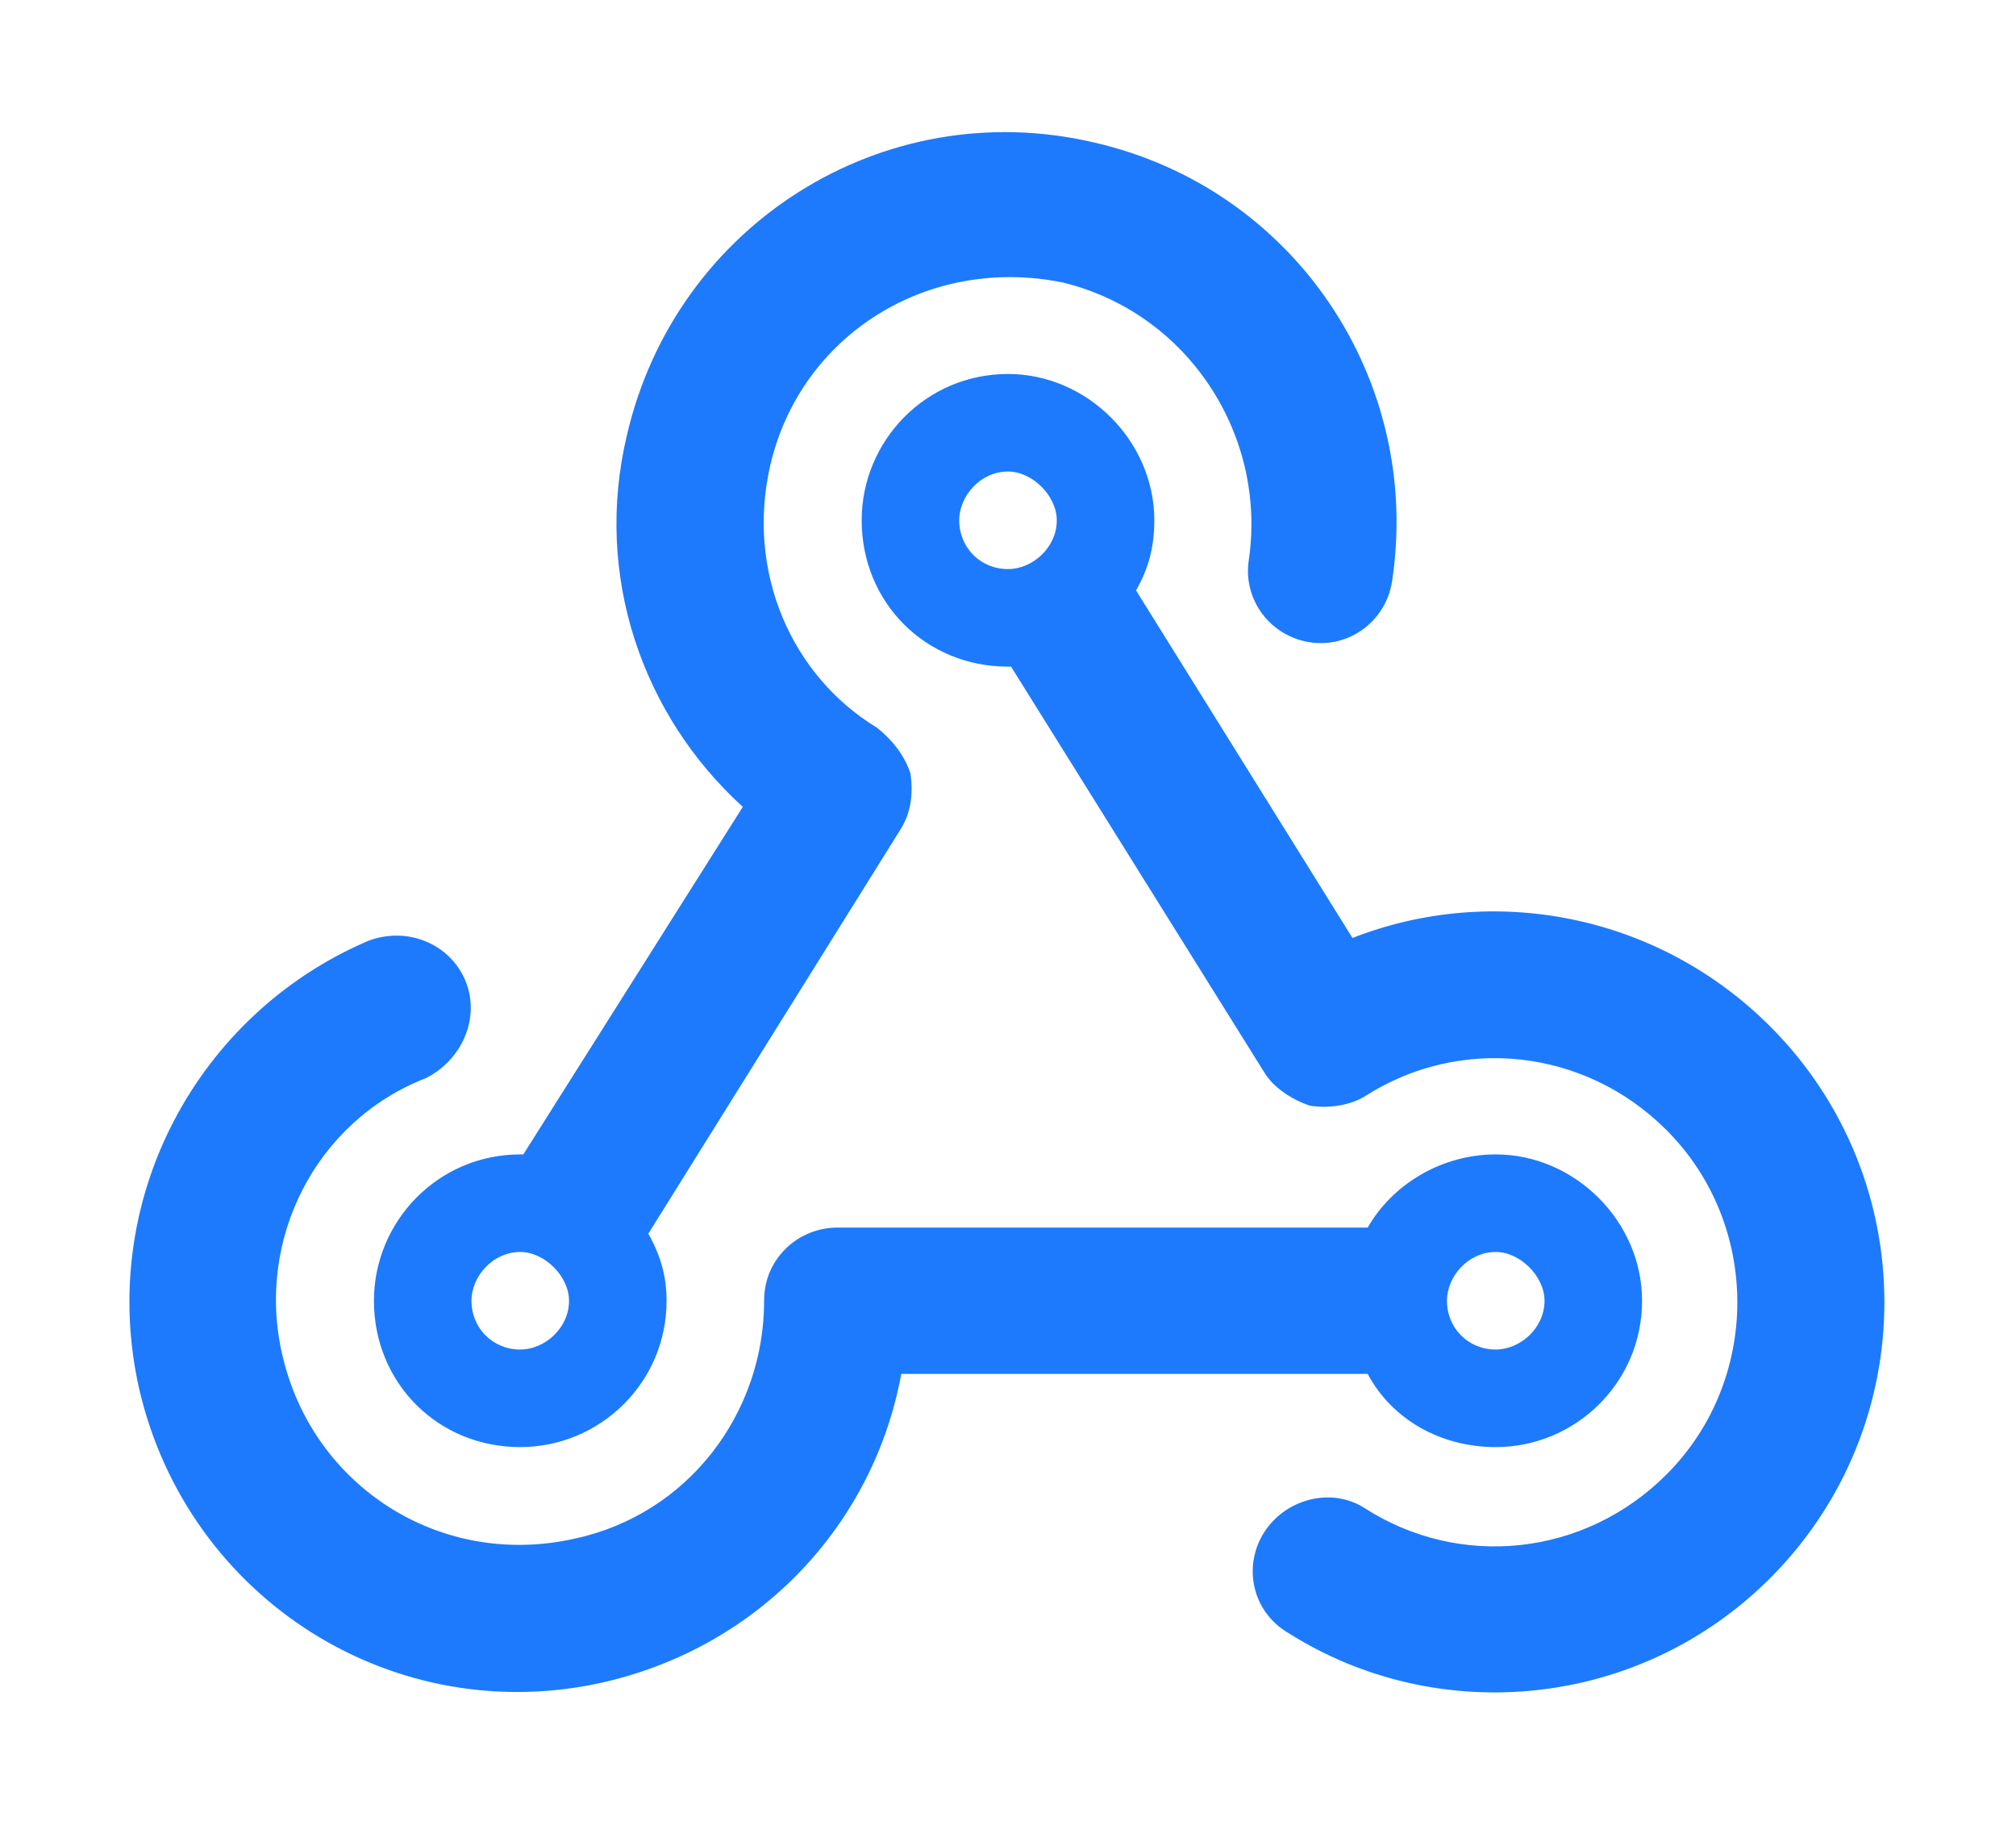 <svg width="31" height="28" viewBox="0 0 31 28" fill="none" xmlns="http://www.w3.org/2000/svg">
<path d="M16.344 4.344C14.281 3.922 12.312 5.141 11.844 7.156C11.469 8.797 12.172 10.391 13.484 11.188C13.719 11.375 13.906 11.609 14 11.891C14.047 12.219 14 12.5 13.859 12.734L9.969 18.969C10.156 19.297 10.25 19.625 10.25 20C10.25 21.266 9.219 22.25 8 22.25C6.734 22.25 5.75 21.266 5.75 20C5.75 18.781 6.734 17.75 8 17.75H8.047L11.422 12.406C9.875 11 9.125 8.844 9.641 6.688C10.391 3.453 13.578 1.438 16.812 2.188C19.906 2.891 21.875 5.844 21.406 8.938C21.312 9.547 20.75 9.969 20.141 9.875C19.531 9.781 19.109 9.219 19.203 8.609C19.484 6.688 18.266 4.812 16.344 4.344ZM15.5 7.25C15.078 7.25 14.75 7.625 14.75 8C14.75 8.422 15.078 8.75 15.5 8.75C15.875 8.75 16.25 8.422 16.25 8C16.25 7.625 15.875 7.25 15.5 7.25ZM17.469 9.078L20.797 14.422C22.953 13.578 25.484 14.047 27.219 15.781C29.562 18.125 29.562 21.922 27.219 24.266C25.203 26.281 22.109 26.562 19.812 25.109C19.25 24.781 19.109 24.078 19.438 23.562C19.766 23.047 20.469 22.859 20.984 23.188C22.438 24.125 24.359 23.938 25.625 22.672C27.078 21.219 27.078 18.828 25.625 17.375C24.359 16.109 22.438 15.922 20.984 16.859C20.75 17 20.422 17.047 20.141 17C19.859 16.906 19.578 16.719 19.438 16.484L15.547 10.25H15.5C14.234 10.25 13.25 9.266 13.25 8C13.25 6.781 14.234 5.75 15.5 5.75C16.719 5.75 17.75 6.781 17.75 8C17.75 8.422 17.656 8.75 17.469 9.078ZM7.25 20C7.25 20.422 7.578 20.75 8 20.75C8.375 20.75 8.75 20.422 8.75 20C8.75 19.625 8.375 19.25 8 19.25C7.578 19.25 7.25 19.625 7.25 20ZM22.25 20C22.25 20.422 22.578 20.75 23 20.75C23.375 20.75 23.75 20.422 23.75 20C23.75 19.625 23.375 19.25 23 19.25C22.578 19.25 22.25 19.625 22.25 20ZM25.25 20C25.25 21.266 24.219 22.25 23 22.25C22.156 22.25 21.406 21.828 21.031 21.125H13.859C13.438 23.422 11.703 25.297 9.312 25.859C6.078 26.609 2.891 24.594 2.141 21.359C1.484 18.453 3.031 15.594 5.656 14.469C6.266 14.234 6.922 14.516 7.156 15.078C7.391 15.641 7.109 16.297 6.547 16.578C4.859 17.234 3.922 19.062 4.344 20.844C4.812 22.859 6.781 24.125 8.844 23.656C10.578 23.281 11.75 21.734 11.75 20C11.75 19.719 11.844 19.438 12.078 19.203C12.266 19.016 12.547 18.875 12.875 18.875H21.031C21.406 18.219 22.156 17.75 23 17.75C24.219 17.75 25.25 18.781 25.25 20Z" fill="#1D7AFC"/>
</svg>
